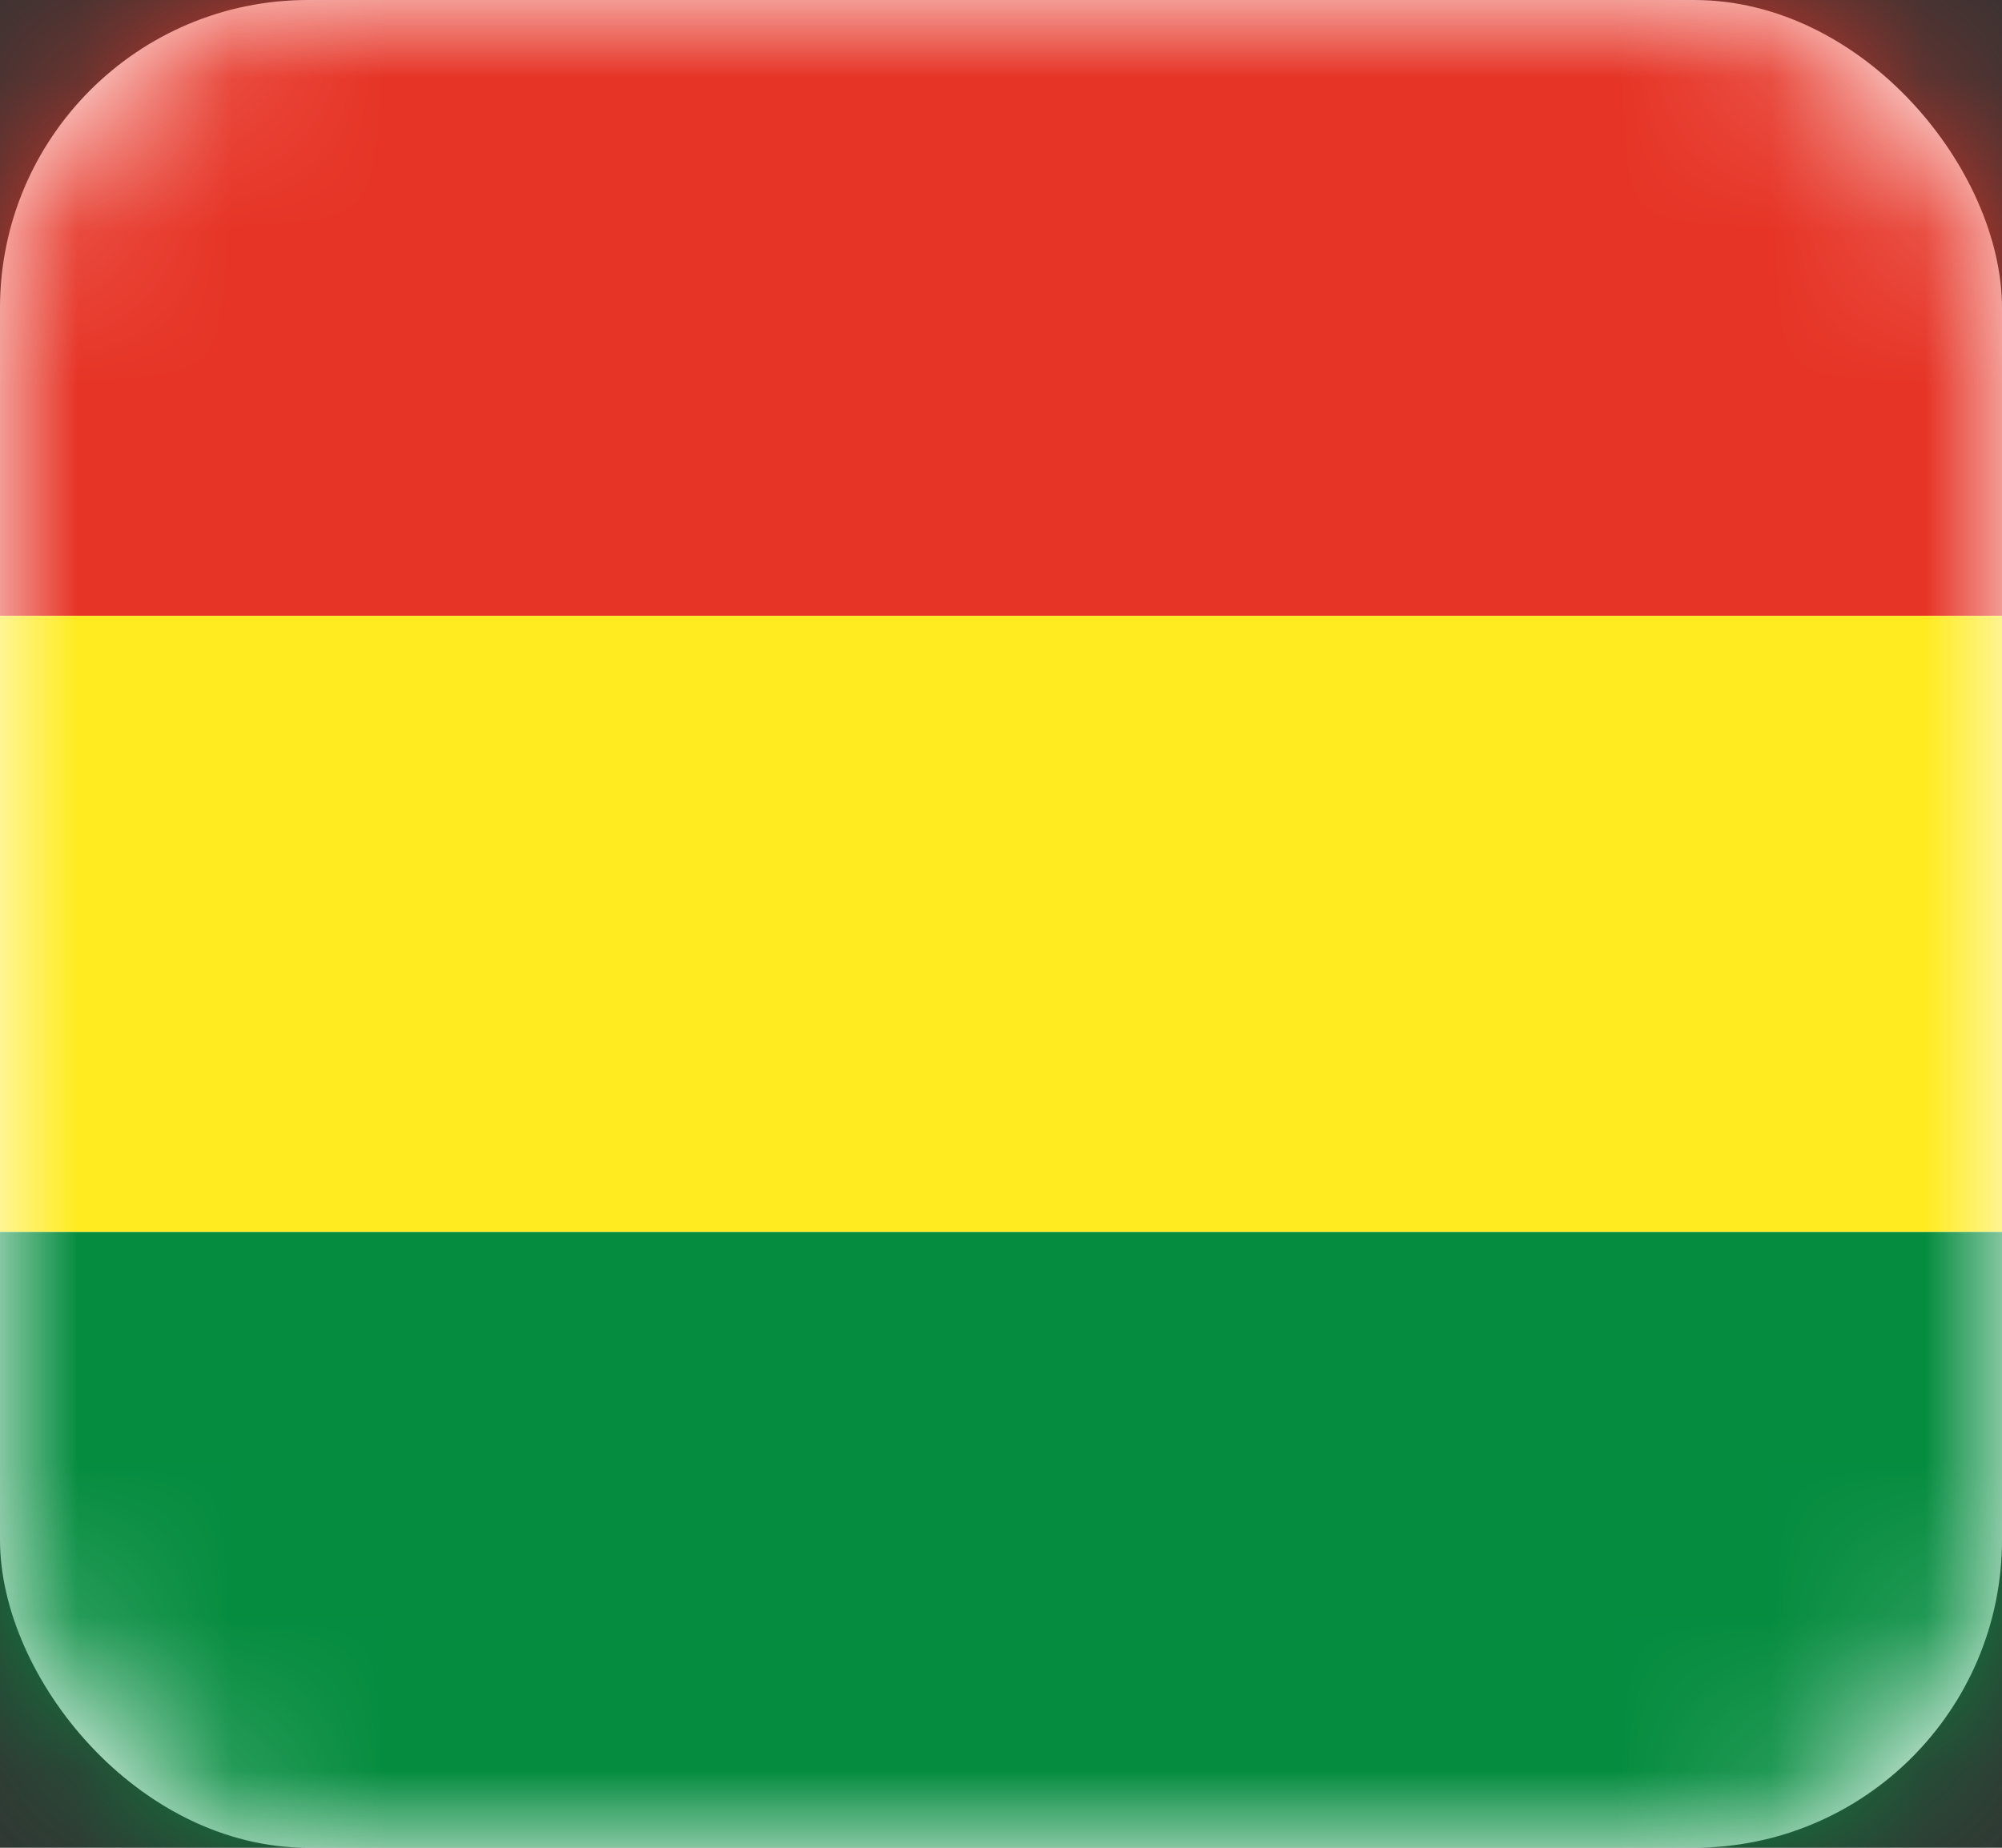 <svg width="13" height="12" fill="none" xmlns="http://www.w3.org/2000/svg"><rect width="100%" height="100%" fill="#333333" stroke="none"/><rect width="13" height="12" rx="2" fill="#fff"/><mask id="a" maskUnits="userSpaceOnUse" x="0" y="0" width="13" height="12"><rect width="13" height="12" rx="2" fill="#fff"/></mask><g mask="url(#a)" fill-rule="evenodd" clip-rule="evenodd"><path d="M0 12h13V8H0v4z" fill="#058C3F"/><path d="M0 4h13V0H0v4z" fill="#E63426"/><path d="M0 8h13V4H0v4z" fill="#FFEB1F"/></g></svg>
